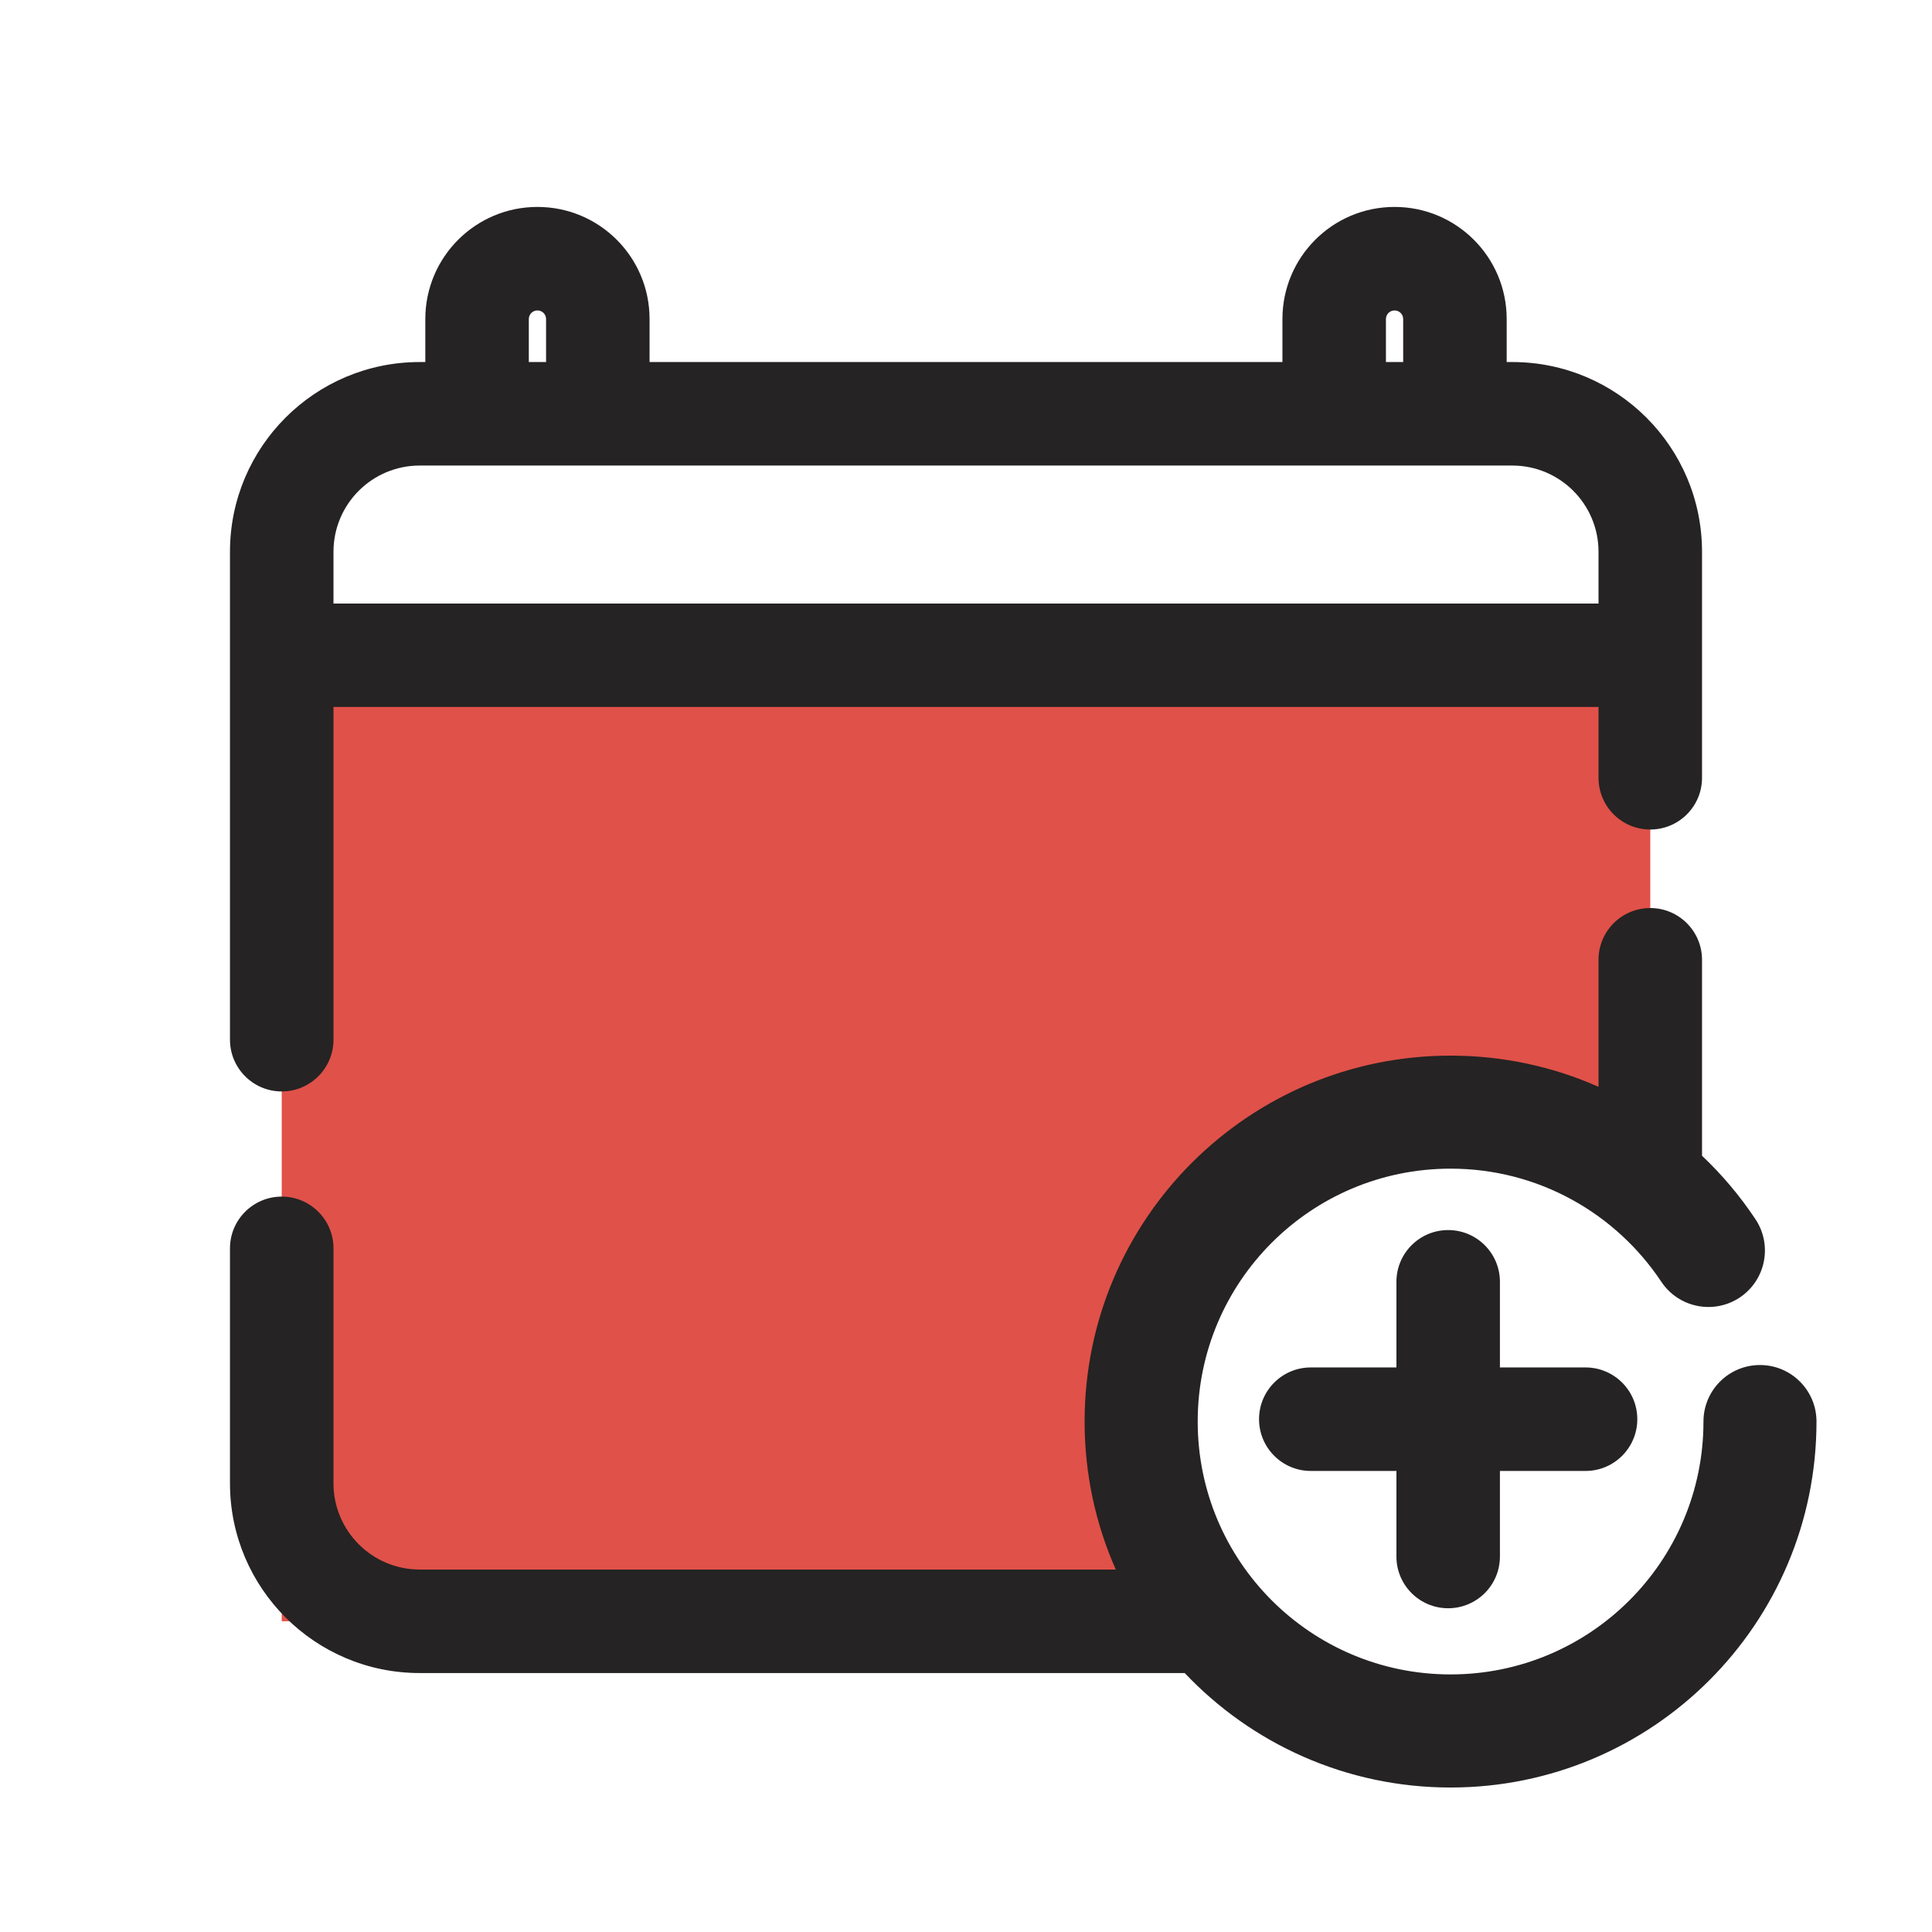 <svg width="28" height="28" viewBox="0 0 28 28" fill="none" xmlns="http://www.w3.org/2000/svg">
<g clip-path="url(#clip0_609_5399)">
<path fill-rule="evenodd" clip-rule="evenodd" d="M23.917 9.496H4.083V23.496H18.142C17.386 22.755 16.917 21.722 16.917 20.58C16.917 18.325 18.745 16.496 21 16.496C22.142 16.496 23.175 16.966 23.917 17.722V9.496ZM23.917 23.437C23.897 23.457 23.878 23.477 23.858 23.496H23.917V23.437Z" fill="#E05149"/>
<path fill-rule="evenodd" clip-rule="evenodd" d="M7.789 4.499C7.72 4.499 7.664 4.555 7.664 4.624V5.247H7.914V4.624C7.914 4.555 7.858 4.499 7.789 4.499ZM6.164 4.624V5.247H6.083C4.564 5.247 3.333 6.478 3.333 7.997V9.497V12.044V15.068C3.333 15.482 3.669 15.818 4.083 15.818C4.497 15.818 4.833 15.482 4.833 15.068V12.044V10.246H23.167V11.272C23.167 11.687 23.502 12.022 23.917 12.022C24.331 12.022 24.667 11.687 24.667 11.272V9.497V7.997C24.667 6.478 23.435 5.247 21.917 5.247H21.836V4.624C21.836 3.726 21.108 2.999 20.211 2.999C19.313 2.999 18.586 3.726 18.586 4.624V5.247H14H9.414V4.624C9.414 3.726 8.687 2.999 7.789 2.999C6.892 2.999 6.164 3.726 6.164 4.624ZM20.086 5.247H20.336V4.624C20.336 4.555 20.28 4.499 20.211 4.499C20.142 4.499 20.086 4.555 20.086 4.624V5.247ZM6.083 6.747C5.393 6.747 4.833 7.306 4.833 7.997V8.747H23.167V7.997C23.167 7.306 22.607 6.747 21.917 6.747H14H6.083ZM23.917 13.16C24.331 13.16 24.667 13.496 24.667 13.91V16.548V16.75C24.958 17.025 25.218 17.334 25.441 17.669C25.692 18.046 25.59 18.554 25.213 18.805C24.836 19.055 24.328 18.953 24.077 18.576C23.419 17.587 22.297 16.937 21.023 16.937C18.998 16.937 17.358 18.578 17.358 20.602C17.358 22.627 18.998 24.267 21.023 24.267C23.047 24.267 24.688 22.627 24.688 20.602C24.688 20.15 25.054 19.783 25.507 19.783C25.959 19.783 26.326 20.15 26.326 20.602C26.326 23.531 23.951 25.906 21.023 25.906C19.505 25.906 18.136 25.268 17.17 24.247H6.083C4.564 24.247 3.333 23.015 3.333 21.497V20.794V18.092C3.333 17.678 3.669 17.342 4.083 17.342C4.497 17.342 4.833 17.678 4.833 18.092V20.794V21.497C4.833 22.187 5.393 22.747 6.083 22.747H16.171C15.88 22.091 15.719 21.366 15.719 20.602C15.719 17.674 18.094 15.299 21.023 15.299C21.786 15.299 22.511 15.46 23.167 15.751V13.91C23.167 13.496 23.502 13.16 23.917 13.16ZM21.738 18.577C21.738 18.163 21.402 17.827 20.988 17.827C20.574 17.827 20.238 18.163 20.238 18.577V19.818H19.992H19.495H18.997C18.583 19.818 18.247 20.154 18.247 20.568C18.247 20.982 18.583 21.318 18.997 21.318H19.495H19.992H20.238V22.558C20.238 22.973 20.574 23.308 20.988 23.308C21.402 23.308 21.738 22.973 21.738 22.558V21.318H22.979C23.393 21.318 23.729 20.982 23.729 20.568C23.729 20.154 23.393 19.818 22.979 19.818H21.738V18.577Z" fill="#252323"/>
</g>
<defs>
<clipPath id="clip0_609_5399">
<rect width="28" height="28" fill="white"/>
</clipPath>
</defs>
</svg>
